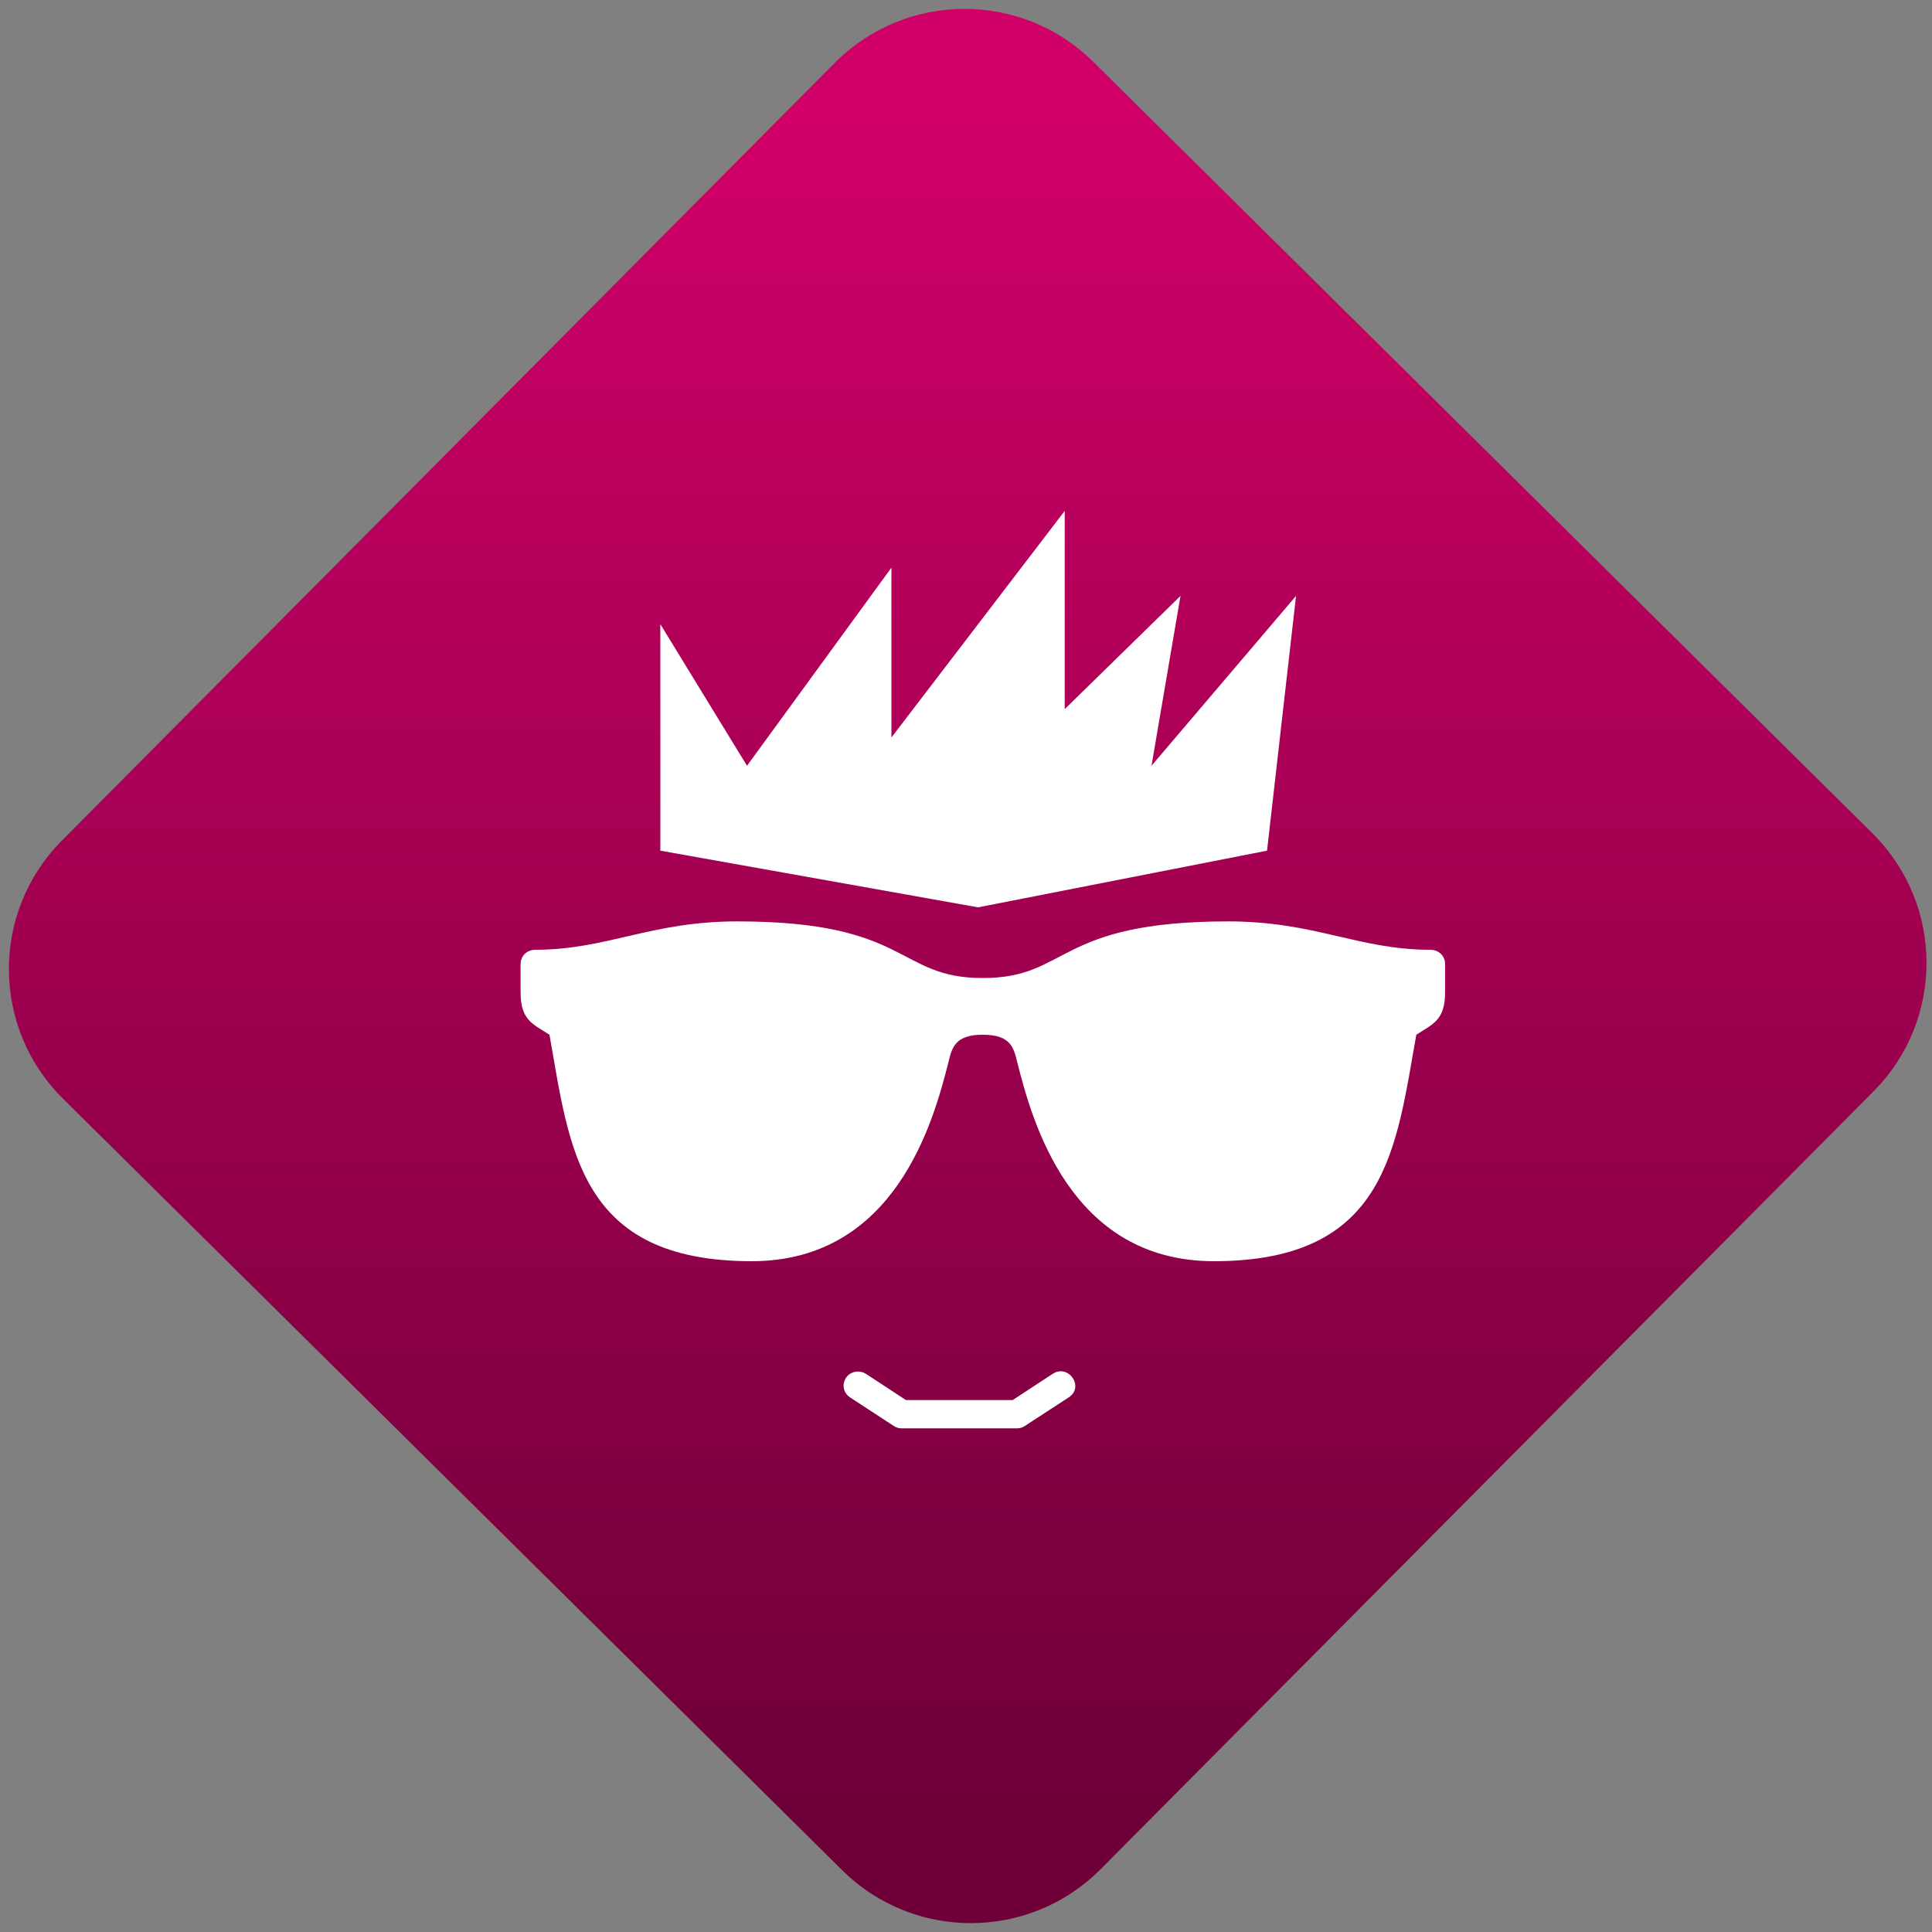 <svg width="64" height="64" viewBox="0 0 64 64" version="1.1"><rect x="0" y="0" width="64" height="64" fill="#808080" stroke="none"/><defs><linearGradient id="linear-pattern-0" gradientUnits="userSpaceOnUse" x1="0" y1="0" x2="0" y2="1" gradientTransform="matrix(60, 0, 0, 56, 0, 4)"><stop offset="0" stop-color="#d00068" stop-opacity="1"/><stop offset="1" stop-color="#6e0037" stop-opacity="1"/></linearGradient></defs><path fill="url(#linear-pattern-0)" fill-opacity="1" d="M 36.219 2.051 L 62.027 27.605 C 64.402 29.957 64.418 33.785 62.059 36.156 L 36.461 61.918 C 34.105 64.289 30.27 64.305 27.895 61.949 L 2.086 36.395 C -0.289 34.043 -0.305 30.215 2.051 27.844 L 27.652 2.082 C 30.008 -0.289 33.844 -0.305 36.219 2.051 Z M 36.219 2.051 " /><g transform="matrix(1.008,0,0,1.003,16.221,16.077)"><path fill-rule="nonzero" fill="rgb(100%, 100%, 100%)" fill-opacity="1" d="M 5.609 4.586 L 8.457 9.262 L 13.203 2.719 L 13.203 8.328 L 18.898 0.844 L 18.898 7.391 L 22.703 3.652 L 21.75 9.262 L 26.5 3.652 L 25.547 12.066 L 16.051 13.938 L 5.609 12.066 Z M 5.609 4.586 "/><path fill-rule="nonzero" fill="rgb(100%, 100%, 100%)" fill-opacity="1" d="M 8.133 14.402 C 5.285 14.402 3.859 15.34 1.488 15.34 C 1.227 15.34 1.016 15.547 1.016 15.805 L 1.016 16.742 C 1.016 17.676 1.422 17.789 1.965 18.145 C 2.629 21.883 2.914 25.625 8.609 25.625 C 13.359 25.625 14.594 20.953 15.07 19.078 C 15.188 18.609 15.258 18.145 16.207 18.145 C 17.156 18.145 17.227 18.609 17.344 19.078 C 17.82 20.953 19.055 25.625 23.801 25.625 C 29.5 25.625 29.785 21.883 30.453 18.145 C 30.992 17.789 31.398 17.676 31.398 16.742 L 31.398 15.805 C 31.398 15.547 31.188 15.34 30.922 15.34 C 28.551 15.34 27.125 14.402 24.277 14.402 C 18.578 14.402 19.055 16.273 16.207 16.273 C 13.359 16.273 13.832 14.402 8.133 14.402 Z M 8.133 14.402 "/><path fill-rule="nonzero" fill="rgb(100%, 100%, 100%)" fill-opacity="1" d="M 12.109 29.27 C 11.633 29.266 11.449 29.875 11.852 30.129 L 13.273 31.062 C 13.352 31.117 13.445 31.145 13.535 31.145 L 17.336 31.145 C 17.426 31.145 17.516 31.117 17.594 31.062 L 19.02 30.129 C 19.562 29.789 19.023 28.992 18.492 29.352 L 17.188 30.211 L 13.68 30.211 L 12.375 29.352 C 12.297 29.297 12.203 29.27 12.109 29.27 Z M 12.109 29.27 "/></g></svg>
